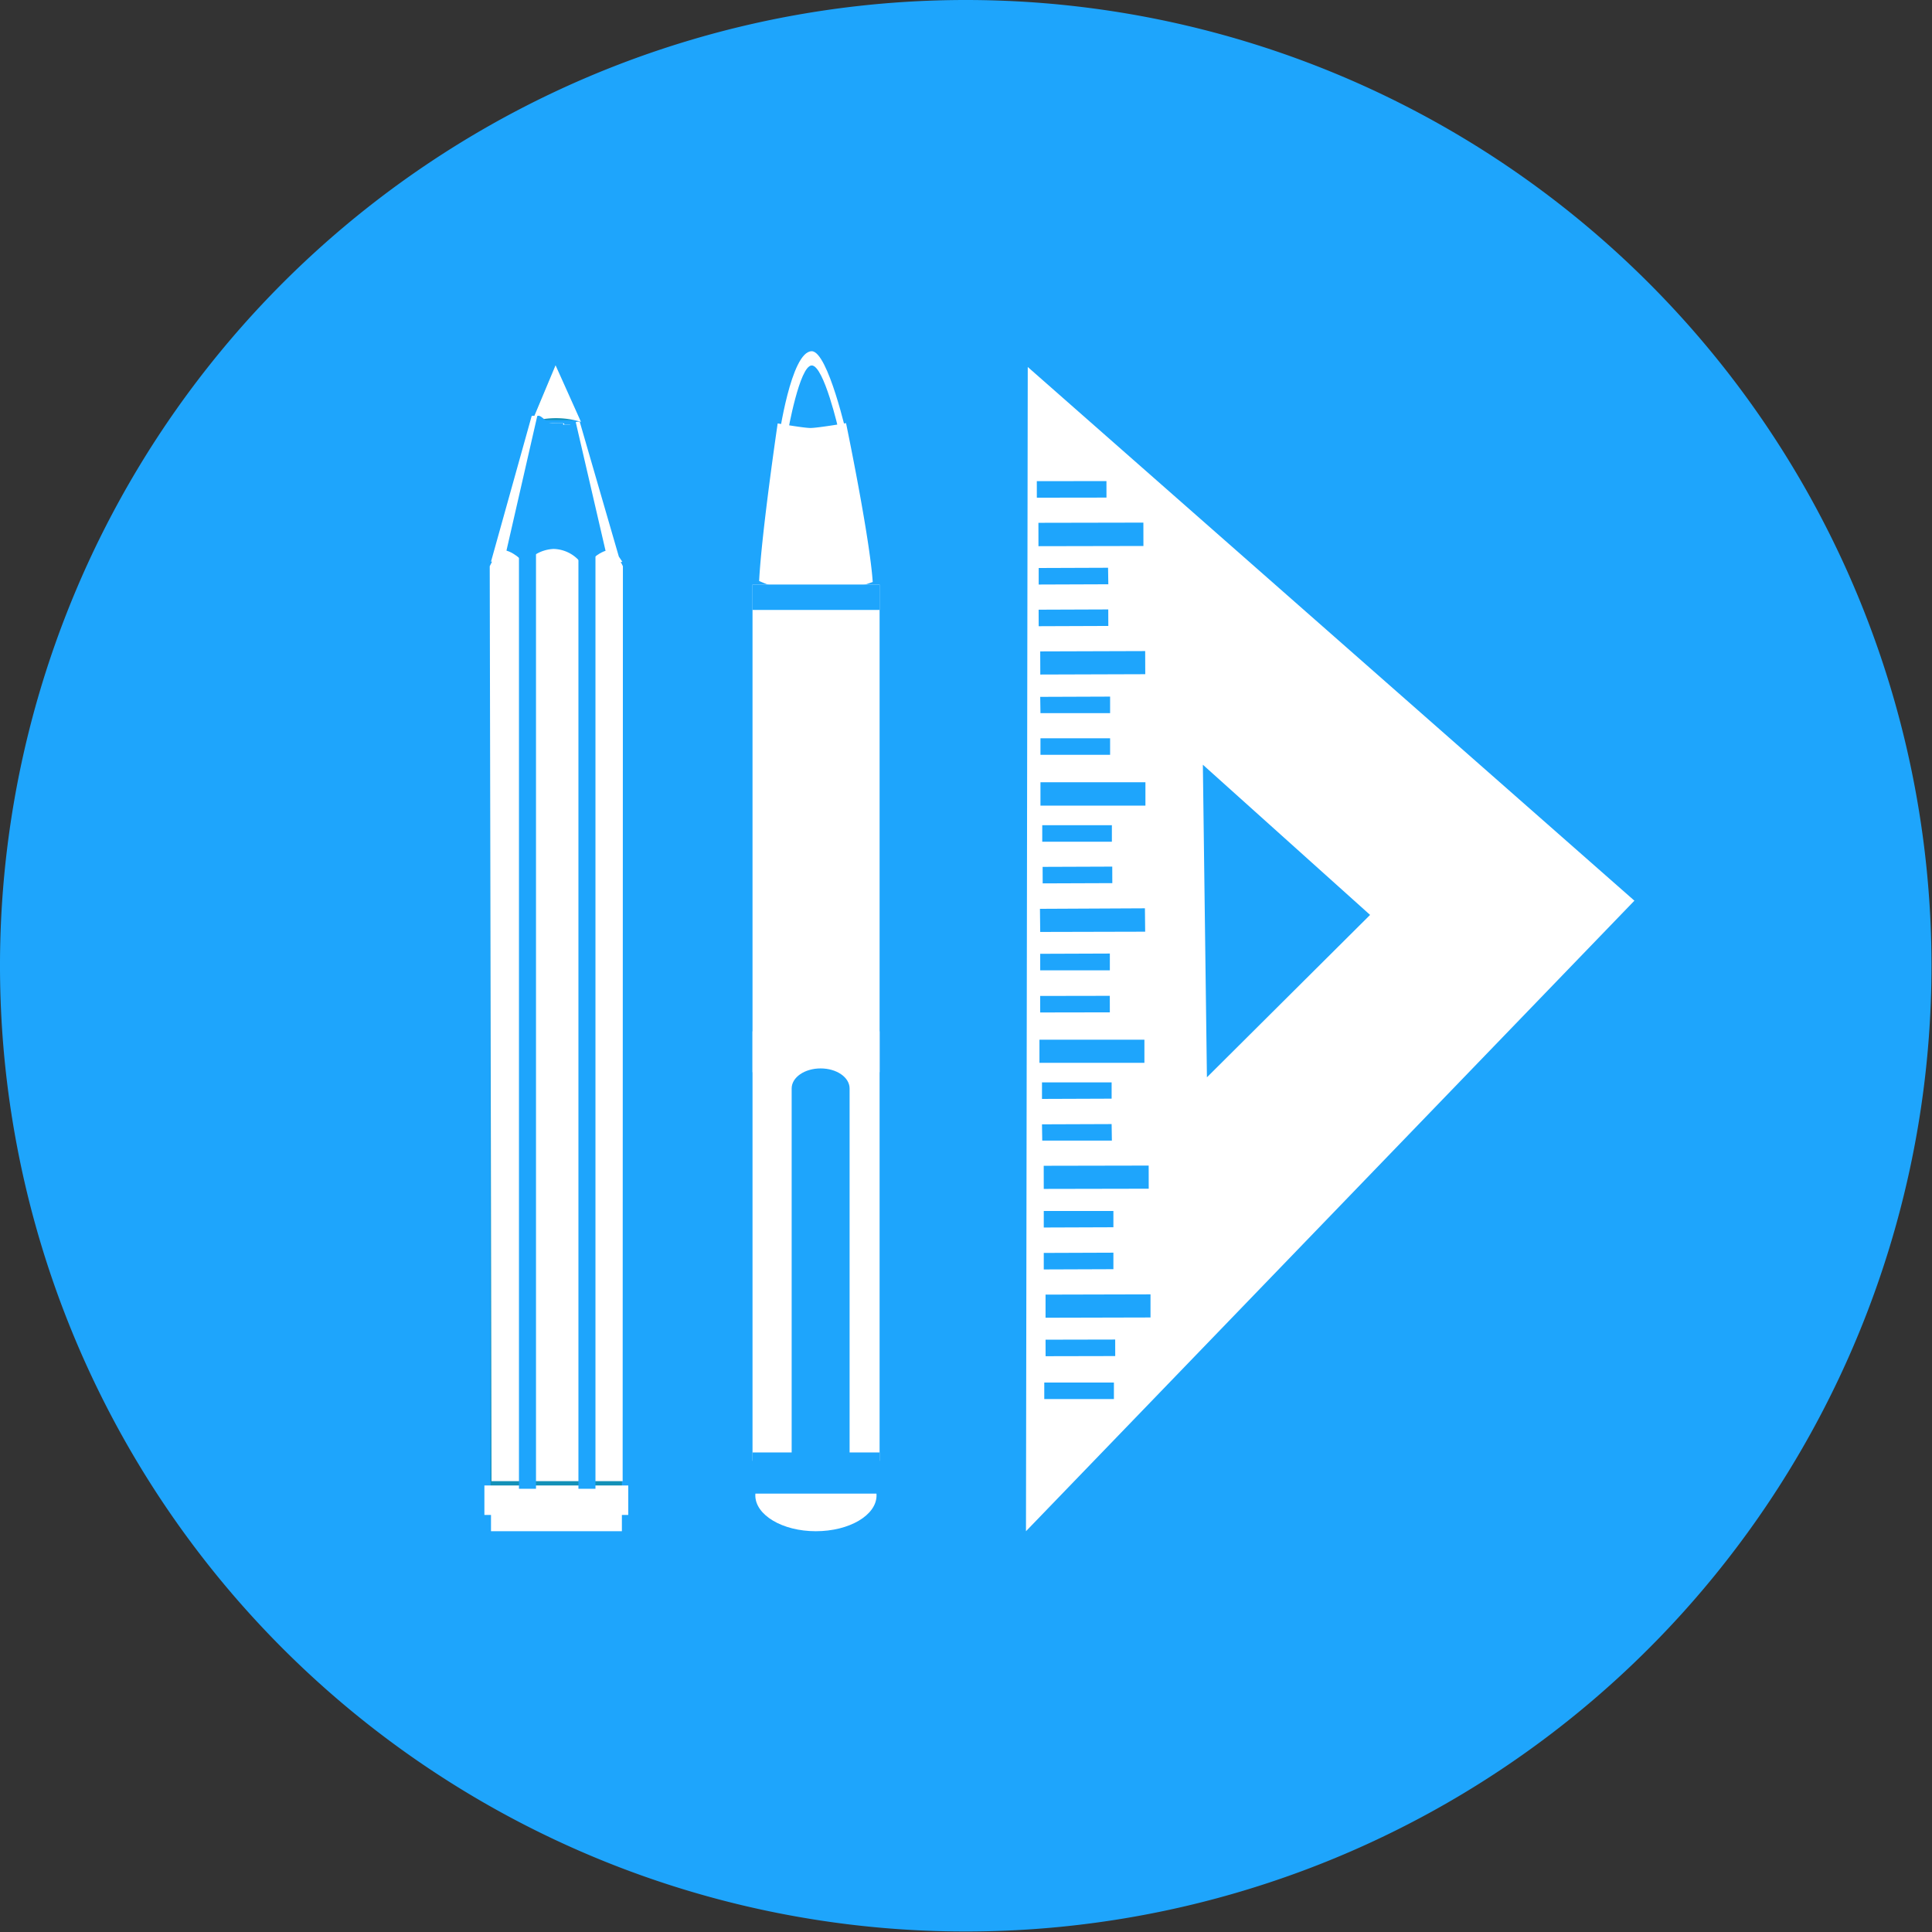 <svg xmlns="http://www.w3.org/2000/svg" viewBox="0 0 76.02 76.02"><rect x="0" y="0" width="76.02" height="76.02" fill="#333333" stroke="none"/><defs><style>.cls-1{fill:#1ea5fc;}.cls-2{fill:#fff;}.cls-3{fill:#1491b8;}</style></defs><title>Asset 1</title><g id="Layer_2" data-name="Layer 2"><g id="Layer_1-2" data-name="Layer 1"><path class="cls-1" d="M76,38A38,38,0,1,1,38,0,38,38,0,0,1,76,38Z"/><path class="cls-2" d="M32.1,60.25c-1.32,0-2.38-.64-2.38-1.41s1.06-1.41,2.38-1.41,2.39.63,2.39,1.41S33.42,60.25,32.1,60.25Z"/><path class="cls-2" d="M29.61,42.19V40.58h5v1.61Z"/><path class="cls-2" d="M33.34,17.2s-.76-3.38-1.4-3.38c-.82,0-1.3,3.44-1.3,3.44Z"/><path class="cls-1" d="M33,16.93s-.58-2.55-1.06-2.55S31,17,31,17Z"/><path class="cls-2" d="M33.29,16.65s-1.12.19-1.4.19h0c-.27,0-1.29-.18-1.29-.18s-.63,4.26-.73,6.2a5.1,5.1,0,0,0,2.37.45,6.81,6.81,0,0,0,2.1-.41C34.22,21.12,33.29,16.65,33.29,16.65Z"/><path class="cls-2" d="M32.2,23H29.61V57.48h5V23Z"/><path class="cls-1" d="M29.61,24V23h5v1Z"/><path class="cls-1" d="M29.61,58.77V57.15h5v1.62Z"/><path class="cls-1" d="M32.29,57.66c-.63,0-1.14.38-1.14-.06V42.83c0-.44.51-.79,1.14-.79h0c.63,0,1.14.35,1.14.79V57.6c0,.44-.51.06-1.14.06Z"/><path class="cls-2" d="M40.37,60.25,64.31,35.44l-23.87-21Zm7.12-17.86-.16-12.3L53.91,36Z"/><rect class="cls-1" x="41.15" y="54.35" width="2.74" height="0.65" transform="matrix(1, 0, 0, 1, -0.06, 0.05)"/><rect class="cls-1" x="41.14" y="52.71" width="2.74" height="0.65" transform="translate(-0.11 0.09) rotate(-0.12)"/><polygon class="cls-1" points="41.14 50.94 45.27 50.93 45.27 51.84 41.14 51.85 41.14 50.94"/><polygon class="cls-1" points="41.07 49.3 43.81 49.29 43.81 49.94 41.07 49.95 41.07 49.3"/><polygon class="cls-1" points="41.07 47.65 43.81 47.65 43.81 48.29 41.07 48.3 41.07 47.65"/><rect class="cls-1" x="41.07" y="45.87" width="4.13" height="0.91" transform="translate(-0.09 0.08) rotate(-0.11)"/><polygon class="cls-1" points="41 44.24 43.74 44.23 43.75 44.88 41.01 44.88 41 44.24"/><polygon class="cls-1" points="41 42.59 43.74 42.59 43.74 43.23 41 43.24 41 42.59"/><rect class="cls-1" x="41" y="40.81" width="4.13" height="0.91" transform="matrix(1, 0, 0, 1, -0.1, 0.1)"/><rect class="cls-1" x="40.93" y="39.18" width="2.74" height="0.65" transform="translate(-0.07 0.08) rotate(-0.1)"/><polygon class="cls-1" points="40.93 37.53 43.67 37.52 43.67 38.18 40.93 38.18 40.93 37.53"/><polygon class="cls-1" points="40.92 35.76 45.05 35.74 45.06 36.66 40.93 36.67 40.92 35.76"/><rect class="cls-1" x="41.02" y="34.11" width="2.74" height="0.65" transform="translate(-0.12 0.15) rotate(-0.21)"/><polygon class="cls-1" points="41.01 32.47 43.75 32.47 43.75 33.12 41.01 33.12 41.01 32.47"/><rect class="cls-1" x="41.01" y="30.69" width="4.13" height="0.92" transform="matrix(1, 0, 0, 1, -0.07, 0.09)"/><polygon class="cls-1" points="40.94 29.05 43.68 29.05 43.68 29.7 40.94 29.7 40.94 29.05"/><polygon class="cls-1" points="40.93 27.42 43.68 27.41 43.68 28.06 40.94 28.06 40.93 27.42"/><rect class="cls-1" x="40.93" y="25.63" width="4.13" height="0.91" transform="translate(-0.08 0.13) rotate(-0.18)"/><rect class="cls-1" x="40.87" y="23.99" width="2.74" height="0.65" transform="translate(-0.09 0.15) rotate(-0.21)"/><polygon class="cls-1" points="40.87 22.35 43.6 22.34 43.61 22.99 40.87 23 40.87 22.35"/><rect class="cls-1" x="40.86" y="20.57" width="4.13" height="0.92" transform="translate(-0.04 0.08) rotate(-0.11)"/><rect class="cls-1" x="40.8" y="18.93" width="2.74" height="0.65" transform="translate(-0.03 0.06) rotate(-0.08)"/><polygon class="cls-3" points="21.86 14.37 22.78 16.53 20.95 16.53 21.86 14.37"/><path class="cls-2" d="M20.93,16.59l.93-2.22,1,2.23A3.36,3.36,0,0,0,20.93,16.59Z"/><path class="cls-2" d="M24.49,22.11l-.14-.21-1.54-5.31c-.09,0-.19,0-.28.12H22.2v-.05a3.48,3.48,0,0,0-.57,0h-.12v-.07c-.21,0-.41-.29-.59-.22L19.32,22.1H20.6l-.06.33h2.55L23,22.11Z"/><path class="cls-1" d="M24,22.11l-.12-.21-1.23-5.31c-.07,0-.15,0-.22.12h-.27v-.05a2.15,2.15,0,0,0-.45,0h-.1v-.07c-.17,0-.33-.29-.47-.22l-1.3,5.68h1l-.05.33h2l0-.32Z"/><rect class="cls-3" x="19.3" y="22.52" width="5.17" height="36.05"/><path class="cls-2" d="M24.51,22.28s-.3-.64-.48-.64c-.49,0-1,.64-1,.64H23l-.06,36h1.56Z"/><path class="cls-2" d="M19.27,22.28s.3-.64.48-.64c.49,0,1,.64,1,.64h.07l.07,36H19.34Z"/><path class="cls-2" d="M21.78,21.6a1.48,1.48,0,0,0-1.18.68l-.06,36h2.35l.06-36A1.4,1.4,0,0,0,21.78,21.6Z"/><path class="cls-2" d="M19.32,60.25V59.09h5.15v1.16Z"/><path class="cls-2" d="M19.06,59.61V58.45h5.66v1.16Z"/><rect class="cls-1" x="20.42" y="21.28" width="0.67" height="37.3"/><rect class="cls-1" x="22.76" y="21.28" width="0.67" height="37.3"/></g></g></svg>
